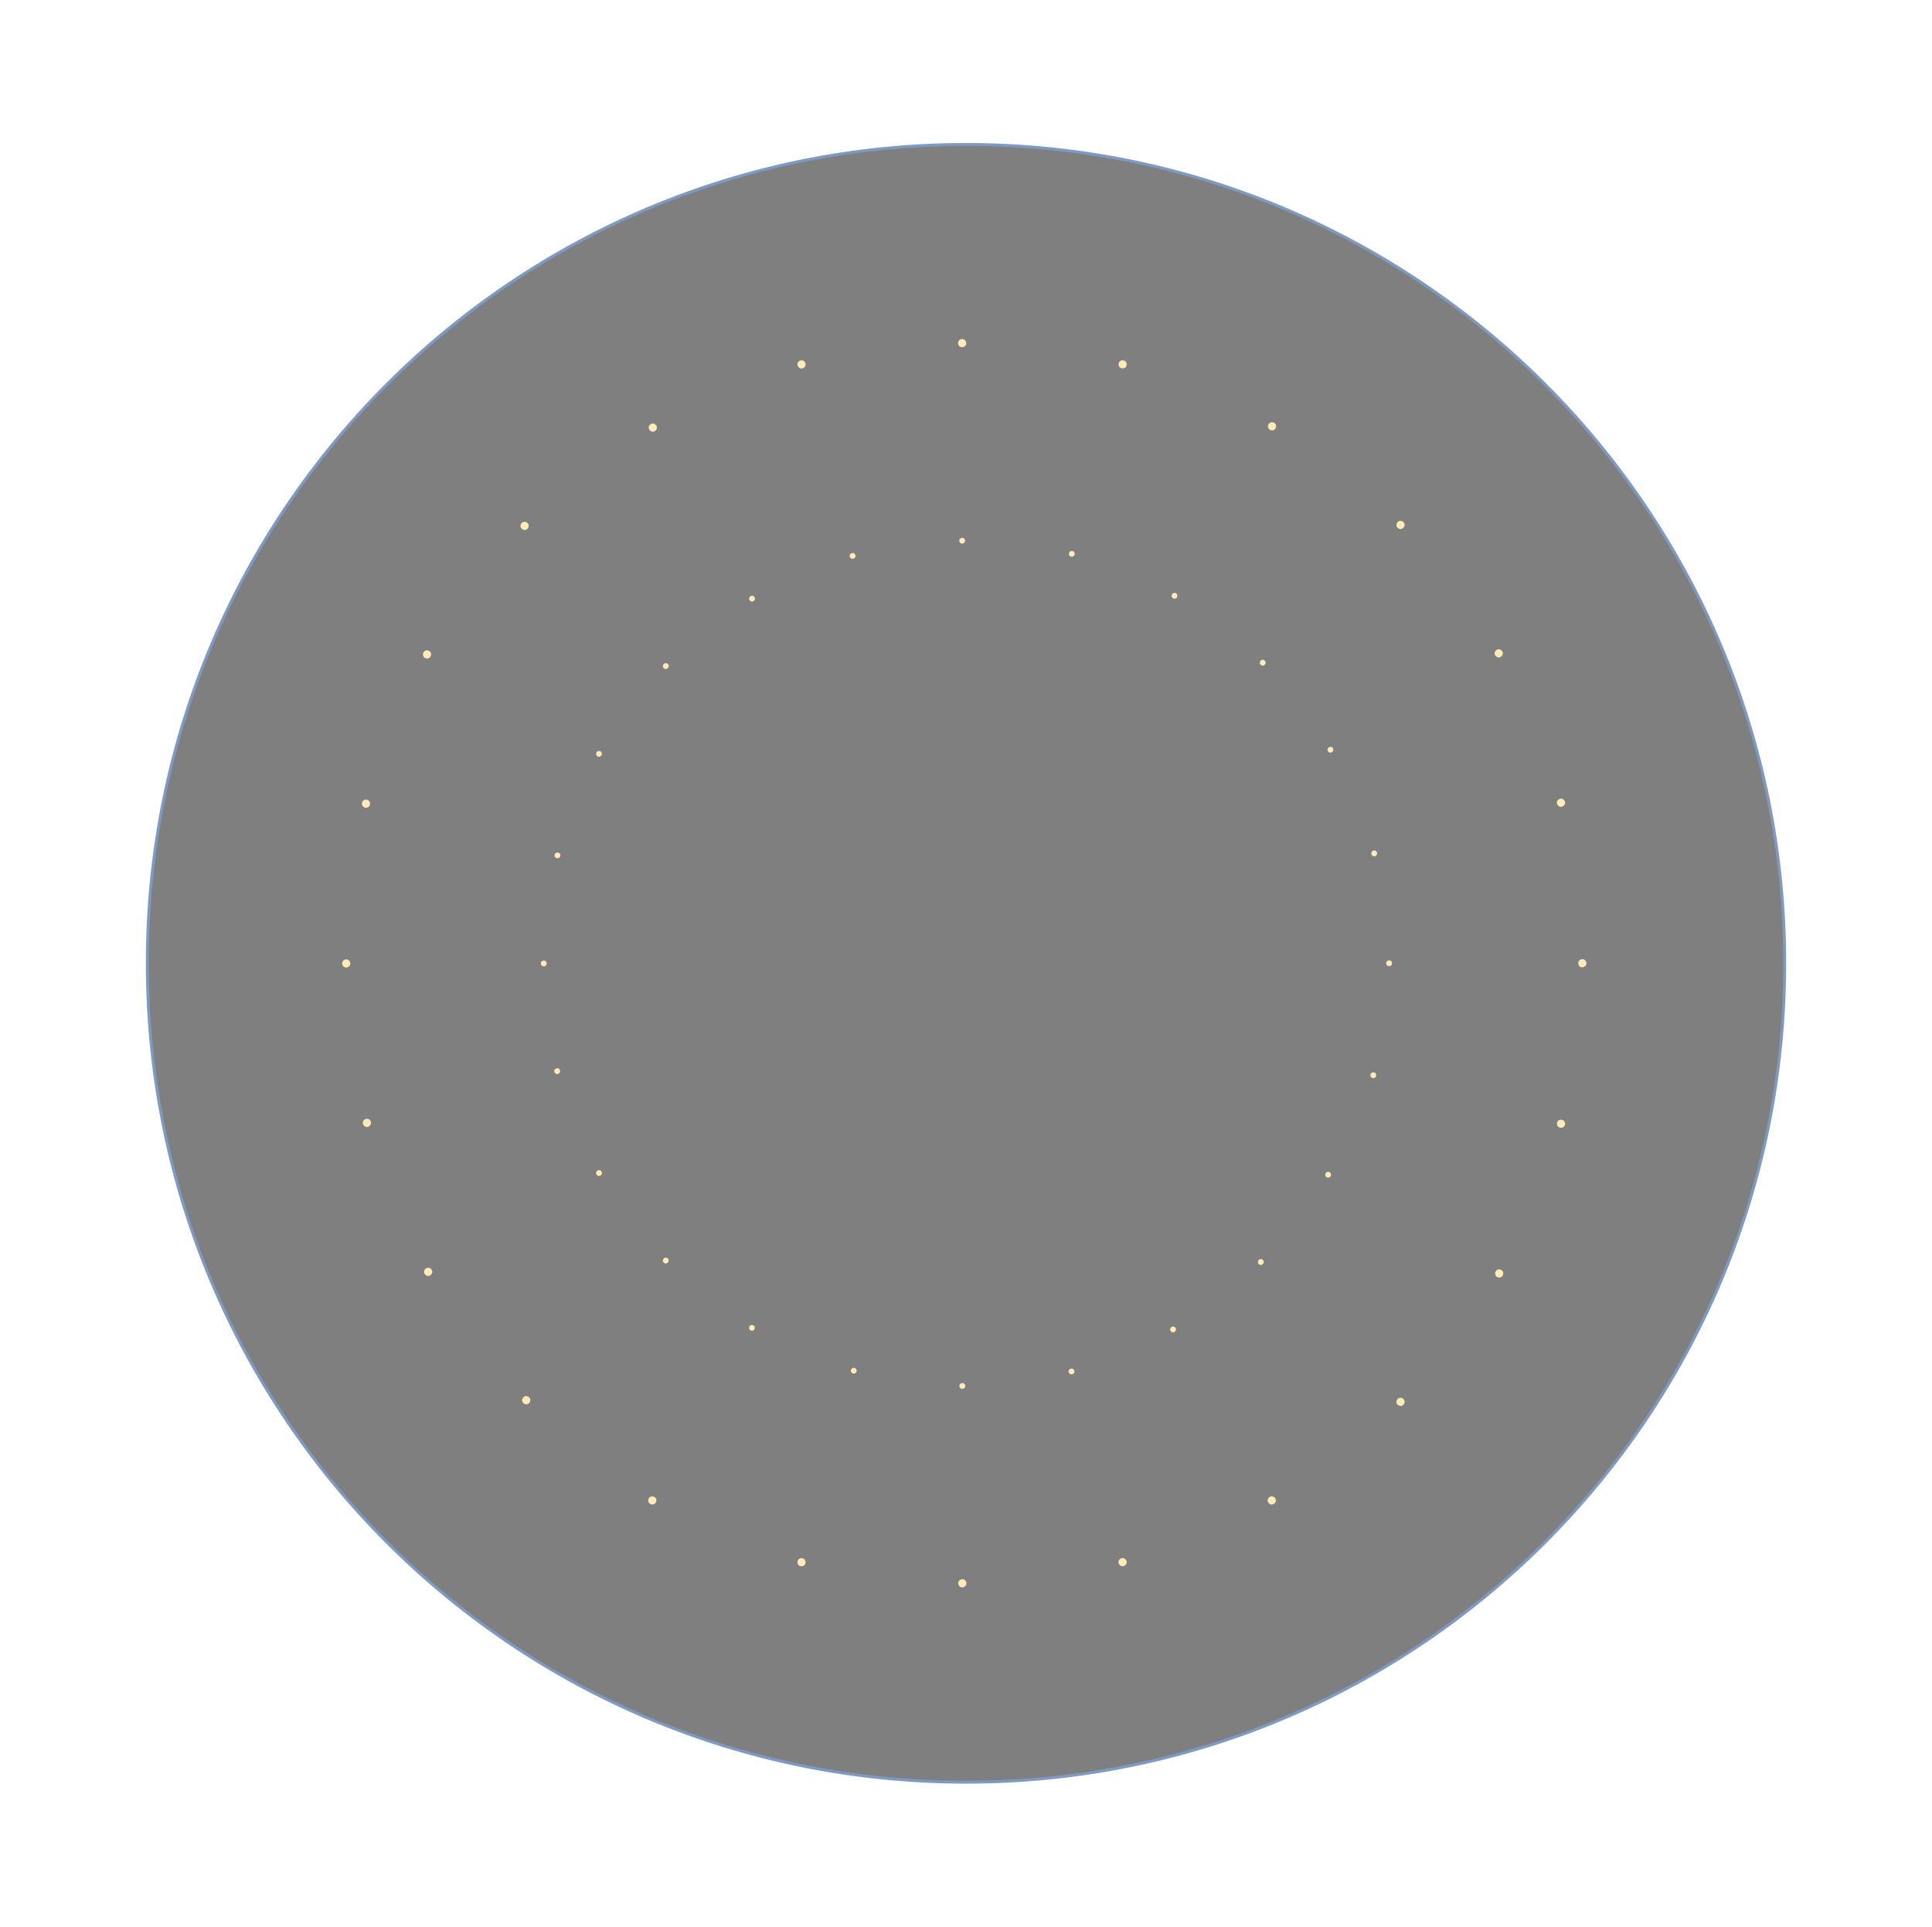 <?xml version="1.0" encoding="utf-8"?>
<!-- Generator: Adobe Illustrator 20.1.0, SVG Export Plug-In . SVG Version: 6.00 Build 0)  -->
<svg version="1.1" id="Layer_1" xmlns="http://www.w3.org/2000/svg" xmlns:xlink="http://www.w3.org/1999/xlink" x="0px" y="0px"
	 viewBox="0 0 669 667" style="enable-background:new 0 0 669 667;" xml:space="preserve">
<style type="text/css">
	.st0{opacity:0.5;}
	.st1{filter:url(#b);}
	.st2{fill:none;stroke:#003585;}
	.st3{fill:#FFD770;}
</style>
<filter  height="127.2%" id="b" width="127.2%" x="-13.6%" y="-13.6%">
	<feMorphology  in="SourceAlpha" operator="dilate" radius="0.5" result="shadowSpreadOuter1"></feMorphology>
	<feOffset  dx="0" dy="0" in="shadowSpreadOuter1" result="shadowOffsetOuter1"></feOffset>
	<feGaussianBlur  in="shadowOffsetOuter1" result="shadowBlurOuter1" stdDeviation="25.5"></feGaussianBlur>
	<feComposite  in="shadowBlurOuter1" in2="SourceAlpha" operator="out" result="shadowBlurOuter1"></feComposite>
	<feColorMatrix  in="shadowBlurOuter1" type="matrix" values="0 0 0 0 0   0 0 0 0 0.173   0 0 0 0 0.431  0 0 0 0.8 0">
		</feColorMatrix>
</filter>
<g class="st0">
	<g transform="translate(51 50)">
		<g class="st1">
			<circle cx="283.5" cy="283.5" r="283.5"/>
		</g>
		<g>
			<path id="a_1_" class="st2" d="M283.5,0C126.9,0,0,126.9,0,283.5S126.9,567,283.5,567S567,440.1,567,283.5S440.1,0,283.5,0z"/>
		</g>
	</g>
	<g id="inner-dots" transform="translate(117.738 116.738)">
		<ellipse transform="matrix(0.966 -0.259 0.259 0.966 6.8 55.819)" class="st3" cx="215.4" cy="2.1" rx="1.4" ry="1.4"/>
		<ellipse transform="matrix(0.966 -0.259 0.259 0.966 -10.896 58.149)" class="st3" cx="215.4" cy="70.5" rx="1" ry="1"/>
		<ellipse transform="matrix(0.966 -0.259 0.259 0.966 -86.63 68.12)" class="st3" cx="215.4" cy="363.1" rx="1" ry="1"/>
		<circle class="st3" cx="253.4" cy="75" r="1"/>
		<circle class="st3" cx="177.9" cy="357.8" r="1"/>
		<ellipse transform="matrix(0.259 -0.966 0.966 0.259 127.68 345.413)" class="st3" cx="288.9" cy="89.5" rx="1" ry="1"/>
		<ellipse transform="matrix(0.259 -0.966 0.966 0.259 -225.535 391.912)" class="st3" cx="142.6" cy="342.9" rx="1" ry="1"/>
		<ellipse transform="matrix(0.5 -0.866 0.866 0.5 62.168 333.023)" class="st3" cx="319.5" cy="112.7" rx="1" ry="1"/>
		<ellipse transform="matrix(0.5 -0.866 0.866 0.5 -220.463 257.492)" class="st3" cx="112.8" cy="319.7" rx="1" ry="1"/>
		<ellipse transform="matrix(0.707 -0.707 0.707 0.707 -0.498 284.368)" class="st3" cx="343" cy="142.8" rx="1" ry="1"/>
		<ellipse transform="matrix(0.707 -0.707 0.707 0.707 -178.342 148.178)" class="st3" cx="89.7" cy="289.4" rx="1" ry="1"/>
		<ellipse transform="matrix(0.866 -0.5 0.5 0.866 -41.353 202.998)" class="st3" cx="358.1" cy="178.7" rx="1" ry="1"/>
		<ellipse transform="matrix(0.866 -0.5 0.5 0.866 -116.972 71.626)" class="st3" cx="75.2" cy="254.1" rx="1" ry="1"/>
		<ellipse transform="matrix(0.966 -0.259 0.259 0.966 -43.727 101.382)" class="st3" cx="363.2" cy="216.8" rx="1" ry="1"/>
		<ellipse transform="matrix(0.966 -0.259 0.259 0.966 -53.698 25.645)" class="st3" cx="70.5" cy="216.8" rx="1" ry="1"/>
		<circle class="st3" cx="357.8" cy="255.5" r="1"/>
		<circle class="st3" cx="75.3" cy="179.4" r="1"/>
		<ellipse transform="matrix(0.259 -0.966 0.966 0.259 -26.479 545.325)" class="st3" cx="342.1" cy="289.9" rx="1" ry="1"/>
		<ellipse transform="matrix(0.259 -0.966 0.966 0.259 -72.856 193.549)" class="st3" cx="89.7" cy="144.2" rx="1" ry="1"/>
		<ellipse transform="matrix(0.5 -0.866 0.866 0.5 -117.891 436.241)" class="st3" cx="318.9" cy="320.2" rx="1" ry="1"/>
		<ellipse transform="matrix(0.5 -0.866 0.866 0.5 -42.221 154.584)" class="st3" cx="112.8" cy="113.9" rx="1" ry="1"/>
		<ellipse transform="matrix(0.707 -0.707 0.707 0.707 -158.355 304.634)" class="st3" cx="288.5" cy="343.5" rx="1" ry="1"/>
		<ellipse transform="matrix(0.707 -0.707 0.707 0.707 -22.21 127.411)" class="st3" cx="142.7" cy="90.5" rx="1" ry="1"/>
		<ellipse transform="matrix(0.866 -0.5 0.5 0.866 -145.112 174.605)" class="st3" cx="253.3" cy="358.1" rx="1" ry="1"/>
		<ellipse transform="matrix(0.866 -0.5 0.5 0.866 -14.074 98.908)" class="st3" cx="177.5" cy="75.7" rx="1" ry="1"/>
		
			<ellipse transform="matrix(0.966 -0.259 0.259 0.966 -104.325 70.449)" class="st3" cx="215.4" cy="431.4" rx="1.4" ry="1.4"/>
		<circle class="st3" cx="271" cy="9.4" r="1.4"/>
		<circle class="st3" cx="159.8" cy="424.1" r="1.4"/>
		
			<ellipse transform="matrix(0.259 -0.966 0.966 0.259 209.407 334.599)" class="st3" cx="322.7" cy="30.8" rx="1.4" ry="1.4"/>
		
			<ellipse transform="matrix(0.259 -0.966 0.966 0.259 -308.866 402.832)" class="st3" cx="108.1" cy="402.7" rx="1.4" ry="1.4"/>
		<ellipse transform="matrix(0.5 -0.866 0.866 0.5 127.337 350.481)" class="st3" cx="367.2" cy="65" rx="1.4" ry="1.4"/>
		<ellipse transform="matrix(0.5 -0.866 0.866 0.5 -286.451 239.872)" class="st3" cx="64.5" cy="368" rx="1.4" ry="1.4"/>
		
			<ellipse transform="matrix(0.707 -0.707 0.707 0.707 40.166 315.818)" class="st3" cx="401.3" cy="109.4" rx="1.4" ry="1.4"/>
		
			<ellipse transform="matrix(0.707 -0.707 0.707 0.707 -219.897 116.413)" class="st3" cx="30.6" cy="323.6" rx="1.4" ry="1.4"/>
		<ellipse transform="matrix(0.866 -0.5 0.5 0.866 -23.961 232.975)" class="st3" cx="422.8" cy="161.2" rx="1.4" ry="1.4"/>
		<ellipse transform="matrix(0.866 -0.5 0.5 0.866 -134.731 41.092)" class="st3" cx="9.3" cy="272" rx="1.4" ry="1.4"/>
		
			<ellipse transform="matrix(0.966 -0.259 0.259 0.966 -41.448 118.697)" class="st3" cx="430.1" cy="216.8" rx="1.4" ry="1.4"/>
		<ellipse transform="matrix(0.966 -0.259 0.259 0.966 -56.031 7.925)" class="st3" cx="2.1" cy="216.8" rx="1.4" ry="1.4"/>
		<circle class="st3" cx="422.8" cy="272.3" r="1.4"/>
		<circle class="st3" cx="9" cy="161.5" r="1.4"/>
		
			<ellipse transform="matrix(0.259 -0.966 0.966 0.259 -15.614 627.852)" class="st3" cx="401.3" cy="324.1" rx="1.4" ry="1.4"/>
		
			<ellipse transform="matrix(0.259 -0.966 0.966 0.259 -83.728 110.47)" class="st3" cx="30.1" cy="109.8" rx="1.4" ry="1.4"/>
		<ellipse transform="matrix(0.5 -0.866 0.866 0.5 -135.586 502.28)" class="st3" cx="367.2" cy="368.6" rx="1.4" ry="1.4"/>
		<ellipse transform="matrix(0.5 -0.866 0.866 0.5 -24.585 88.016)" class="st3" cx="63.9" cy="65.3" rx="1.4" ry="1.4"/>
		
			<ellipse transform="matrix(0.707 -0.707 0.707 0.707 -190.209 346.148)" class="st3" cx="322.7" cy="402.7" rx="1.4" ry="1.4"/>
		<ellipse transform="matrix(0.707 -0.707 0.707 0.707 9.609 85.74)" class="st3" cx="108.3" cy="31.3" rx="1.4" ry="1.4"/>
		<ellipse transform="matrix(0.866 -0.5 0.5 0.866 -175.76 192.3)" class="st3" cx="271" cy="424.1" rx="1.4" ry="1.4"/>
		<ellipse transform="matrix(0.866 -0.5 0.5 0.866 16.713 81.176)" class="st3" cx="159.8" cy="9.4" rx="1.4" ry="1.4"/>
	</g>
</g>
</svg>
